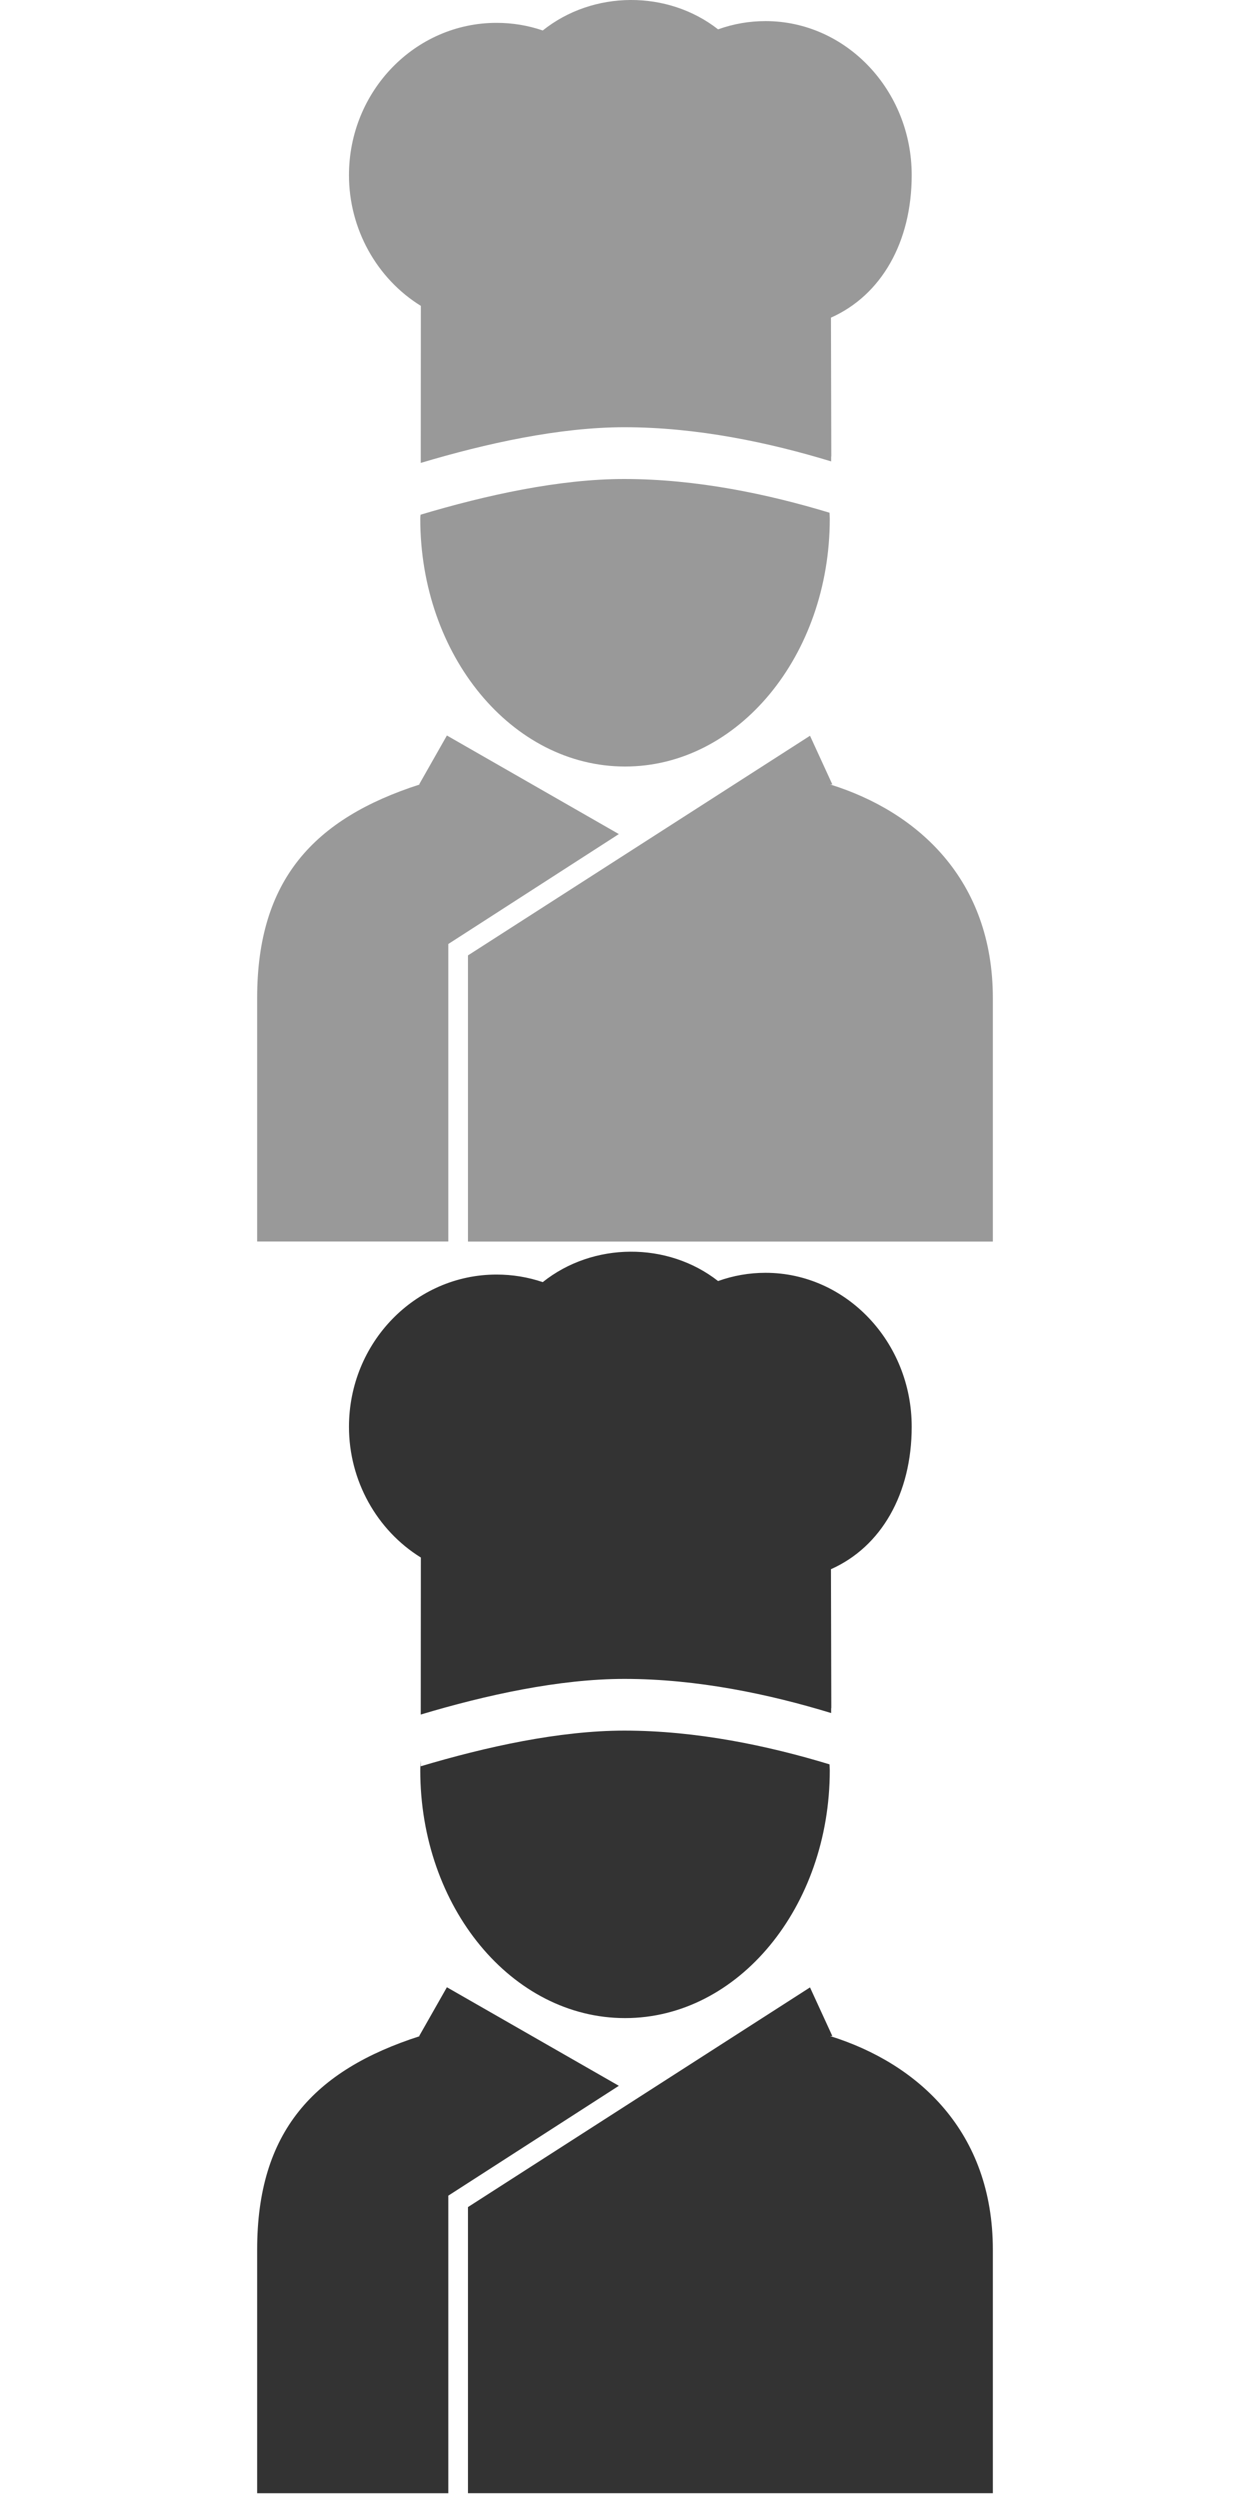 <?xml version="1.0" encoding="utf-8"?>
<!-- Generator: Adobe Illustrator 16.0.4, SVG Export Plug-In . SVG Version: 6.00 Build 0)  -->
<!DOCTYPE svg PUBLIC "-//W3C//DTD SVG 1.1//EN" "http://www.w3.org/Graphics/SVG/1.1/DTD/svg11.dtd">
<svg version="1.1" id="Layer_1" xmlns="http://www.w3.org/2000/svg" xmlns:xlink="http://www.w3.org/1999/xlink" x="0px" y="0px"
	 width="50px" height="100px" viewBox="0 0 50 100" enable-background="new 0 0 50 100" xml:space="preserve">
<g>
	<path fill="#999999" d="M30.621,0.844c-0.65,0-1.289,0.111-1.898,0.33c-2.021-1.581-5.001-1.565-7.013,0.045
		c-0.595-0.203-1.213-0.305-1.847-0.305c-3.259,0-5.904,2.733-5.904,6.092c-0.001,2.148,1.11,4.138,2.875,5.229l-0.004,6.282
		c2.606-0.779,5.543-1.428,8.148-1.428c2.909,0,5.801,0.615,8.268,1.367v-0.175c0-0.015,0.006-0.022,0.006-0.041l-0.014-5.534
		c2.011-0.896,3.23-3.014,3.23-5.7C36.469,3.61,33.841,0.844,30.621,0.844z"/>
	<path fill="#999999" d="M24.754,33.363l-6.878-3.943l-1.11,1.956h0.03c-4.248,1.368-6.51,3.826-6.51,8.543v9.741h7.647v-11.9
		L24.754,33.363z"/>
	<path fill="#999999" d="M33.205,31.378h0.089L32.4,29.43l-13.681,8.786v11.447h20.995v-9.741
		C39.714,35.204,36.73,32.475,33.205,31.378z"/>
	<g>
		<path fill="#999999" d="M16.828,20.586c0,0-0.017,0.027-0.017,0.162c0,5.476,3.667,9.913,8.192,9.913
			c4.522,0,8.188-4.437,8.188-9.913c0-0.08-0.008-0.158-0.01-0.239c-2.455-0.745-5.322-1.349-8.208-1.349
			C22.372,19.158,19.436,19.807,16.828,20.586z"/>
	</g>
</g>
<g>
	<path fill="#333333" d="M30.621,50.912c-0.65,0-1.289,0.111-1.898,0.33c-2.021-1.582-5.001-1.565-7.013,0.043
		c-0.595-0.201-1.213-0.303-1.847-0.303c-3.259,0-5.904,2.729-5.904,6.09c-0.001,2.147,1.11,4.137,2.875,5.229l-0.004,6.281
		c2.606-0.781,5.543-1.426,8.148-1.426c2.909,0,5.801,0.612,8.268,1.366v-0.178c0-0.016,0.006-0.021,0.006-0.041l-0.014-5.535
		c2.011-0.895,3.23-3.014,3.23-5.699C36.469,53.678,33.841,50.912,30.621,50.912z"/>
	<path fill="#333333" d="M24.754,83.432l-6.878-3.942l-1.11,1.954h0.03c-4.248,1.367-6.51,3.826-6.51,8.543v9.742h7.647V87.826
		L24.754,83.432z"/>
	<path fill="#333333" d="M33.205,81.443h0.089L32.4,79.496l-13.681,8.787v11.445h20.995v-9.742
		C39.714,85.27,36.73,82.543,33.205,81.443z"/>
	<g>
		<path fill="#333333" d="M16.828,70.652V70.41c-0.004,0.137-0.017,0.268-0.017,0.402c0,5.477,3.667,9.912,8.192,9.912
			c4.522,0,8.188-4.439,8.188-9.912c0-0.08-0.008-0.158-0.01-0.238c-2.455-0.746-5.322-1.35-8.208-1.35
			C22.372,69.225,19.436,69.873,16.828,70.652z"/>
	</g>
</g>
</svg>
